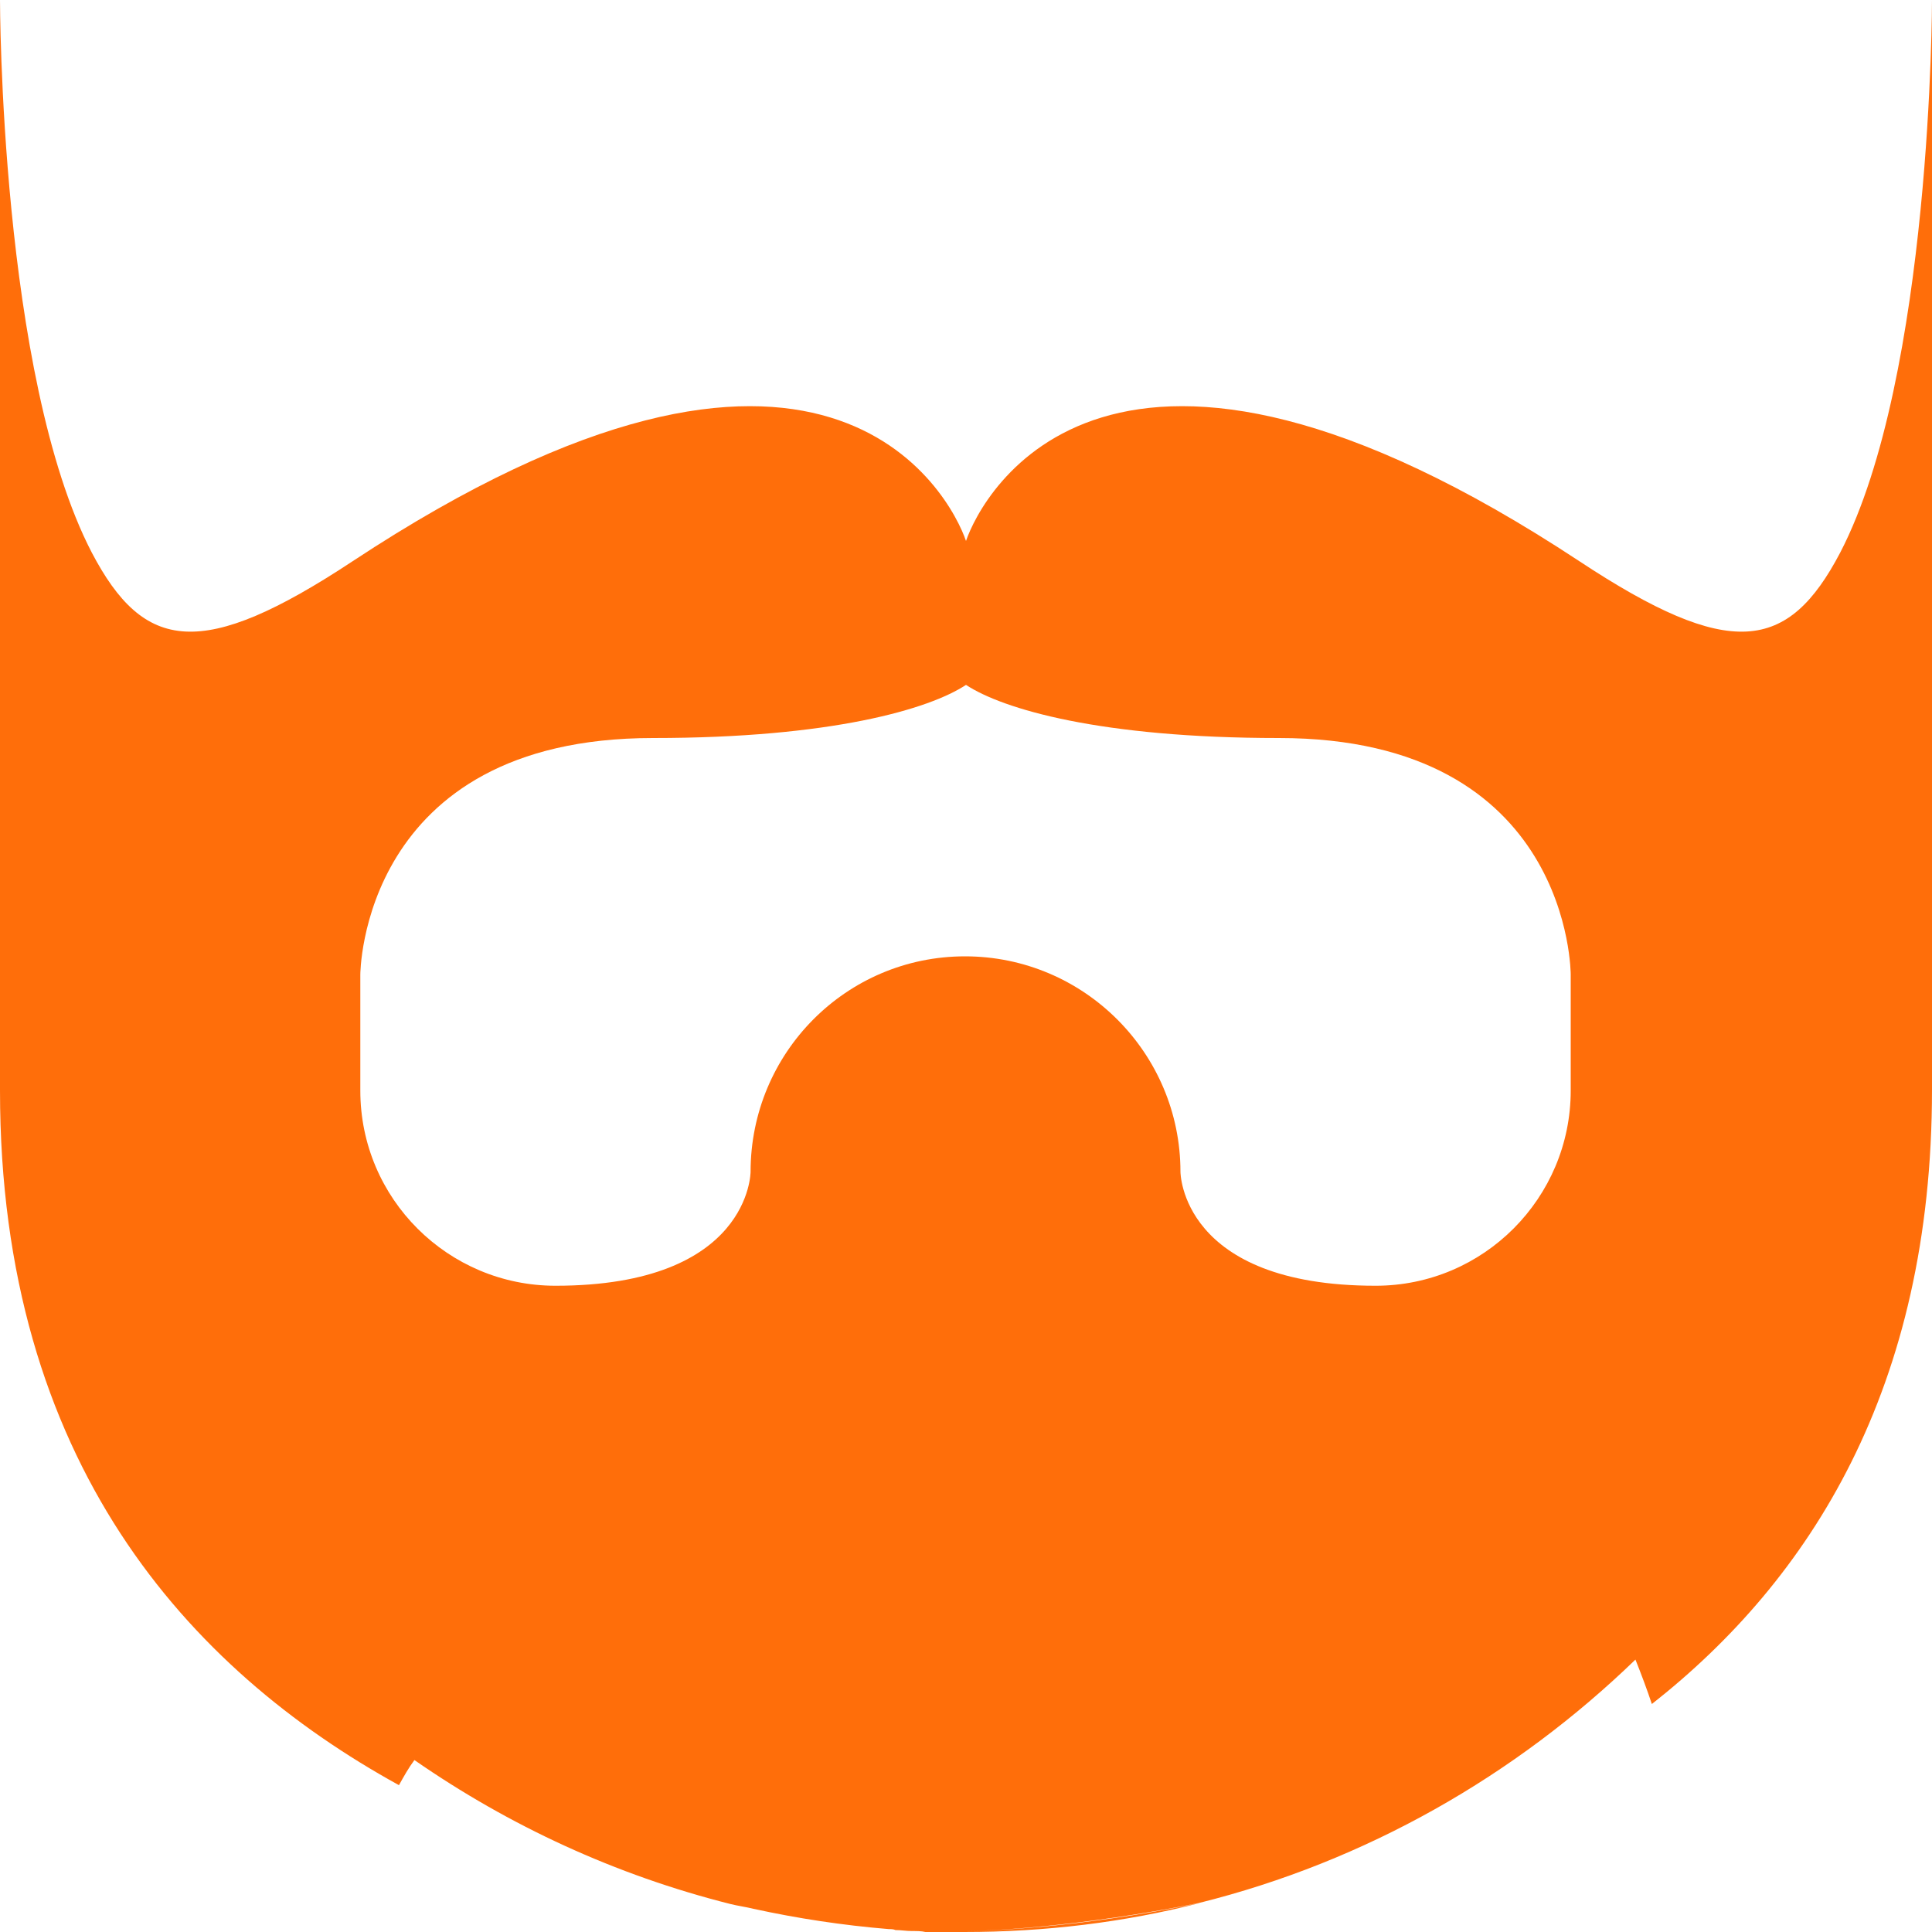 <?xml version="1.0" encoding="utf-8"?>
<!-- Generator: Adobe Illustrator 19.0.0, SVG Export Plug-In . SVG Version: 6.00 Build 0)  -->
<svg version="1.1" id="Layer_1" xmlns="http://www.w3.org/2000/svg" xmlns:xlink="http://www.w3.org/1999/xlink" x="0px" y="0px"
	 viewBox="-197 320.9 200 200" style="enable-background:new -197 320.9 200 200;" xml:space="preserve">
<style type="text/css">
	.st0{fill:#E65100;}
	.st1{fill:#FF6E0A;}
</style>
<path class="st0" d="M-294,907.5h-0.1C-294,907.5-294,907.5-294,907.5z"/>
<path class="st1" d="M-6.5,378.1c-5.4,10.3-11.4,11.2-27,0.9c-48.8-32.2-61.9-6.8-63.5-2.1c-1.6-4.7-14.7-30.1-63.5,2.1
	c-15.6,10.3-21.6,9.4-27-0.9c-9.5-18.3-9.5-57.2-9.5-57.2s0,72.4,0,100c0,0.3,0,0.6,0,0.9c0,6.1,0,9.8,0,12
	c0,38.4,19.5,59.9,41.3,71.9c0.5-0.9,1-1.8,1.6-2.6c9.8,6.8,20.8,11.9,32.7,14.9c0.8,0.2,1.6,0.3,2.4,0.5c4.6,1,9.2,1.7,14,2.1
	c0.2,0,0.5,0,0.7,0.1c0.6,0,1.1,0.1,1.7,0.1c0.5,0,1,0,1.4,0.1c0.4,0,0.8,0,1.2,0c0.8,0,1.5,0,2.3,0c0.3,0,0.5,0,0.5,0
	c8.4,0,16.6-1,24.4-3c-12.6,2.6-22.2,2.9-24.1,2.9c2.1,0,11.5-0.4,24-2.9c17.3-4.3,32.8-13.2,45.2-25.2c0.6,1.5,1.2,3.1,1.7,4.6
	c16.4-12.9,29-32.7,29-63.6c0-2.2,0-5.9,0-11.9c0-0.3,0-0.6,0-0.9c0-27.6,0-100,0-100S3,359.8-6.5,378.1z M-97.2,520.8
	c0.1,0,0.2,0,0.3,0C-97.1,520.8-97.2,520.8-97.2,520.8z M-34.4,433.8c0,11.1-9,20.2-20.2,20.2c-20.2,0-20.2-11.8-20.2-11.8
	c0-12.3-10-22.3-22.3-22.3c-12.3,0-22.2,10-22.2,22.3c0,0,0,11.8-20.2,11.8c-11.1,0-20.2-9-20.2-20.2v-12c0,0,0-24.5,30.3-24.5
	c18.5,0,28.6-3,32.4-5.5c3.8,2.5,13.9,5.5,32.4,5.5c30.3,0,30.2,24.5,30.2,24.5V433.8z"/>
</svg>
